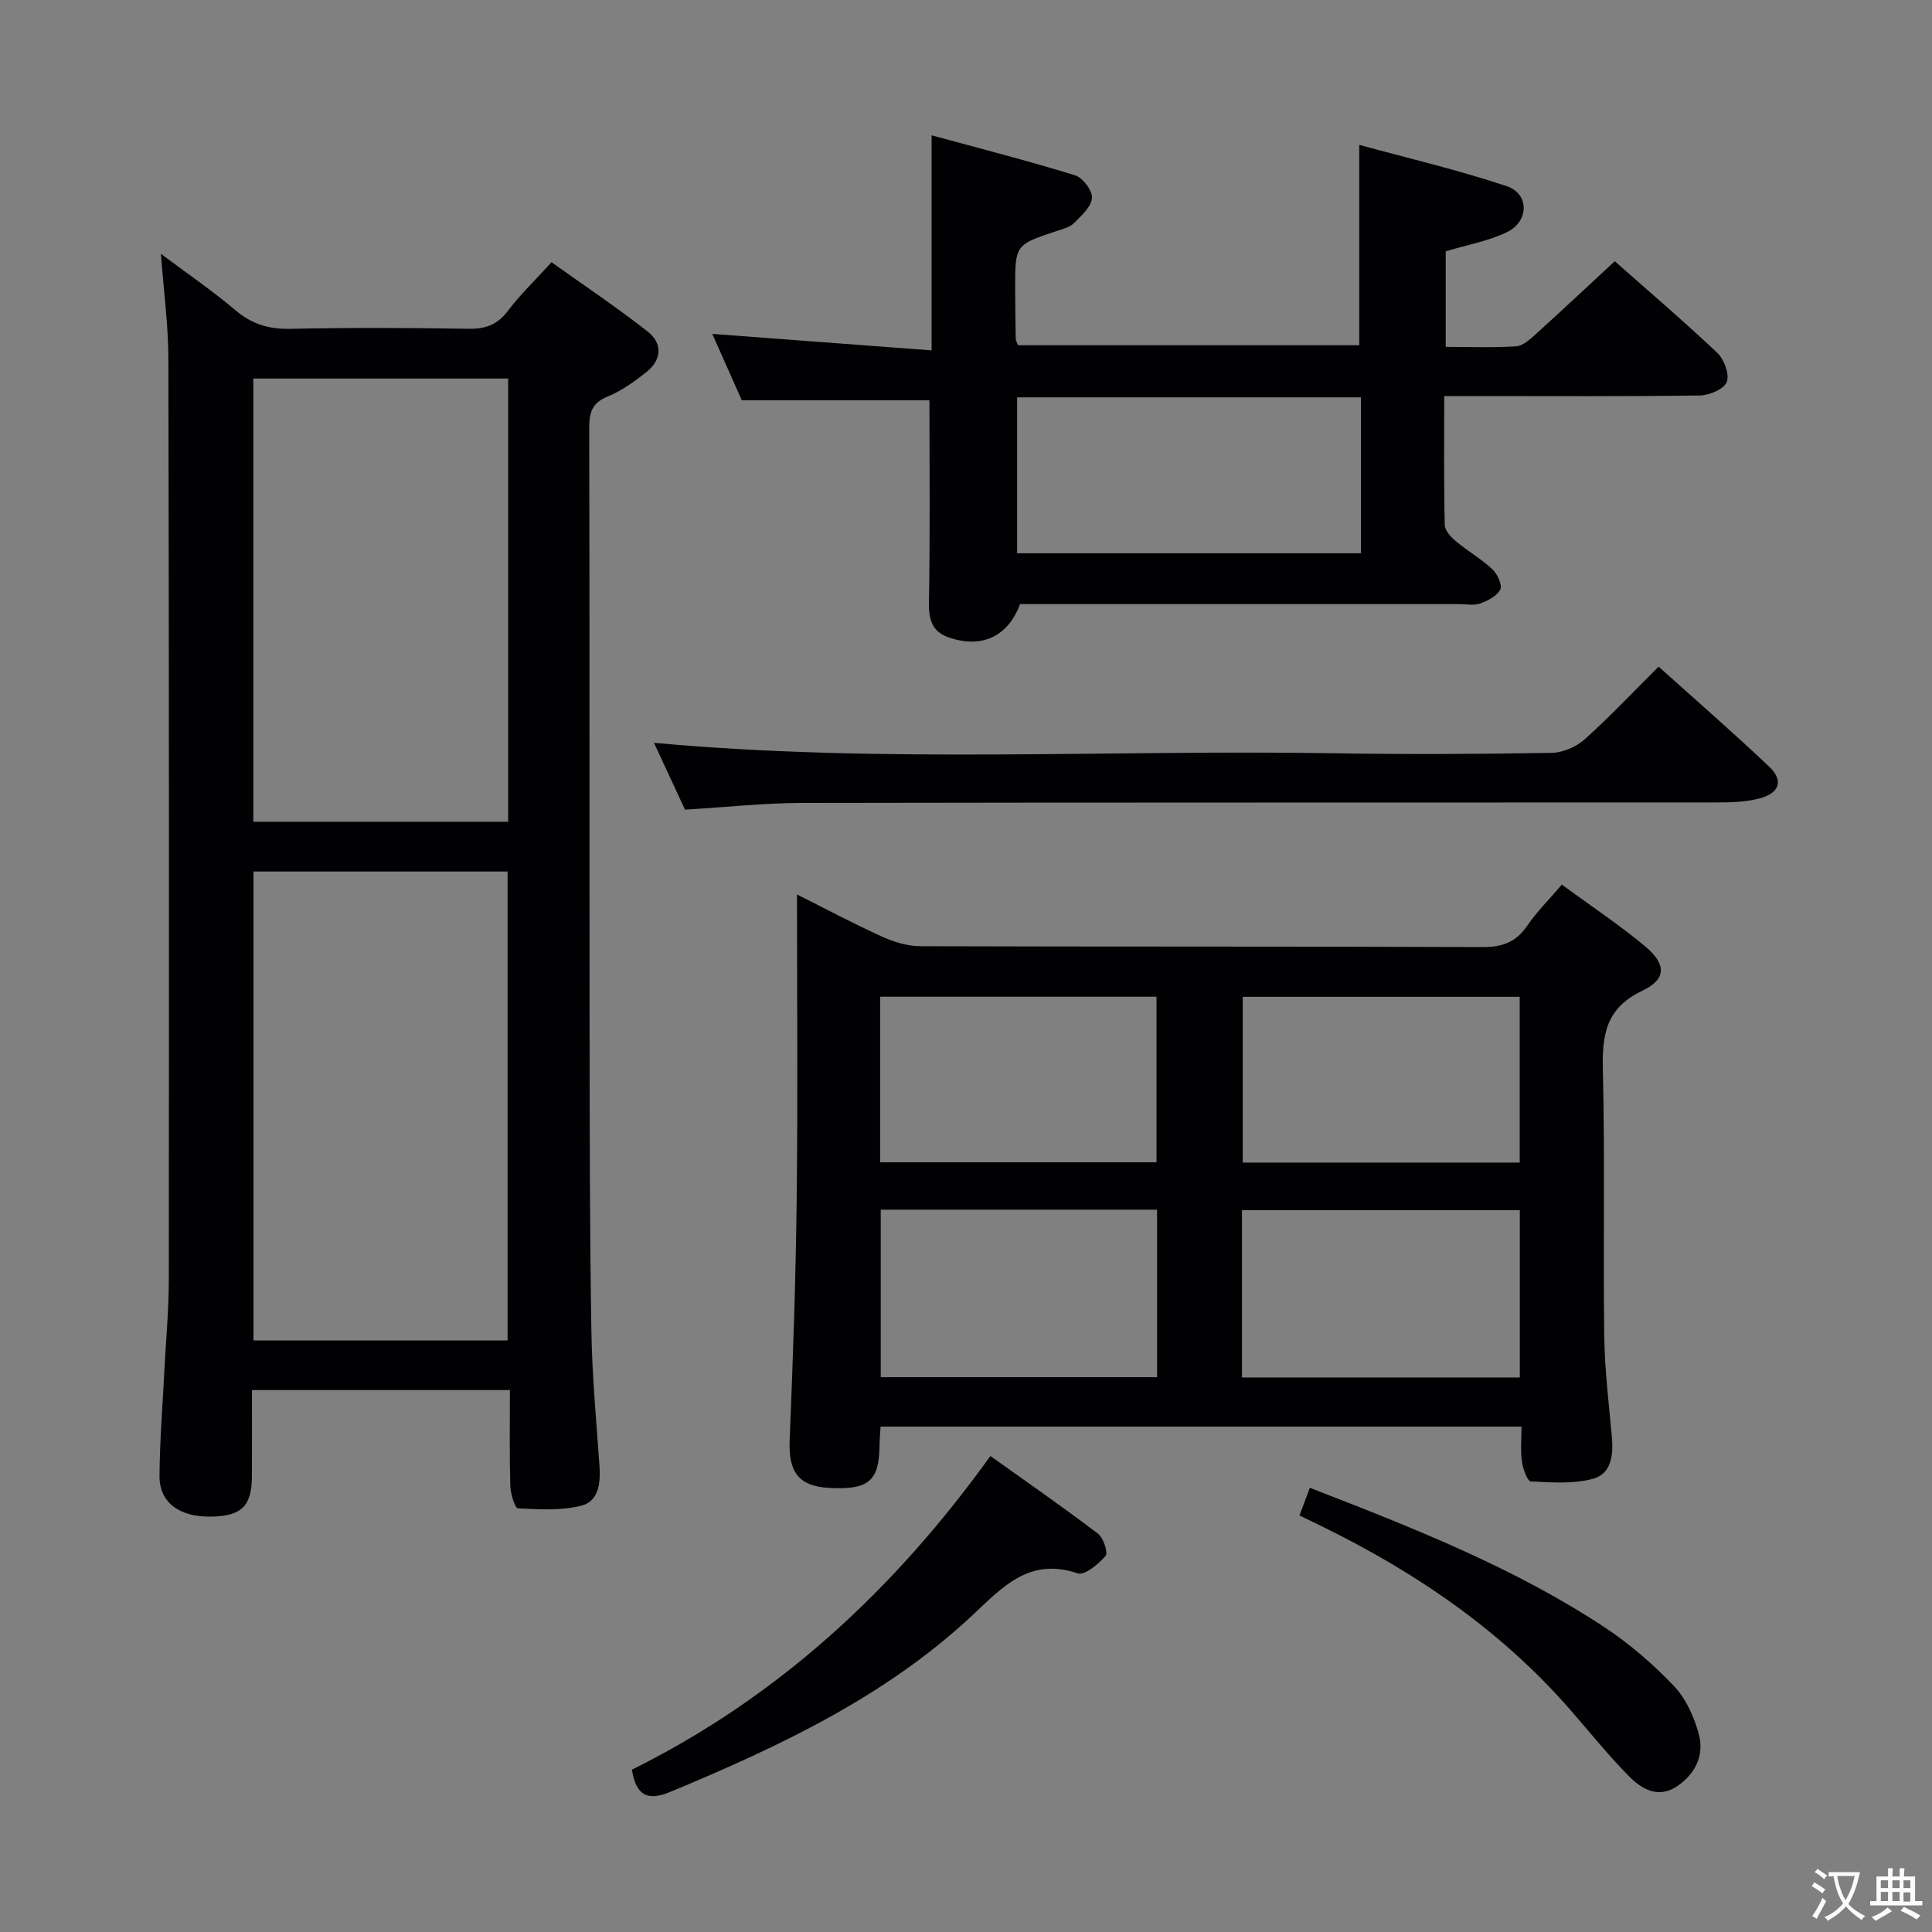 <svg enable-background="new 0 0 400 400" viewBox="0 0 400 400" xmlns="http://www.w3.org/2000/svg"><rect x="0" y="0" width="400" height="400" fill="#808080" stroke="none"/><g fill="#010103"><path d="m52.17 287.8c0 6.18.02 12-.01 17.81-.03 6.2-2.13 8.28-8.43 8.39-6.58.12-10.75-2.91-10.71-8.44.06-7.31.65-14.62 1.02-21.93.31-6.15.9-12.29.91-18.43.05-63.65.05-127.3-.09-190.95-.01-6.94-.96-13.87-1.54-21.69 5.41 4.05 10.65 7.62 15.45 11.69 3.41 2.89 6.92 3.92 11.34 3.83 12.32-.26 24.66-.21 36.99-.01 3.49.05 5.91-.88 8.05-3.71 2.49-3.3 5.52-6.2 9.04-10.07 6.58 4.7 13.41 9.27 19.87 14.32 3.19 2.5 2.96 5.93-.3 8.49-2.46 1.94-5.11 3.84-7.98 5.01-3.24 1.32-3.79 3.33-3.79 6.49.1 42.16.03 84.31.08 126.47.02 20.16.03 40.32.37 60.47.15 9.3 1.02 18.59 1.67 27.87.25 3.57-.09 7.4-3.78 8.33-4.17 1.05-8.73.77-13.09.54-.64-.03-1.54-3.04-1.59-4.69-.18-6.46-.08-12.93-.08-19.79-17.84 0-35.23 0-53.4 0zm.31-107.36v97.09h52.61c0-32.52 0-64.81 0-97.09-17.76 0-35.02 0-52.61 0zm-.03-102.07v91.77h52.76c0-30.83 0-61.2 0-91.77-17.65 0-34.92 0-52.76 0z"/><path d="m323.36 183.15c5.99 4.39 11.82 8.27 17.17 12.71 4.5 3.74 4.56 6.86-.54 9.28-7.55 3.59-8.31 9.16-8.13 16.44.44 18.31.04 36.64.28 54.95.09 6.96.94 13.92 1.57 20.87.34 3.74-.04 7.72-3.87 8.76-4.07 1.11-8.6.77-12.9.55-.71-.04-1.64-2.65-1.85-4.15-.31-2.26-.08-4.59-.08-7.2-44.4 0-88.42 0-132.7 0-.09 1.52-.2 2.82-.22 4.11-.11 7.23-2.33 9.04-10.51 8.58-6.26-.36-8.36-3.34-8.09-9.86.69-16.78 1.27-33.57 1.46-50.37.24-20.78.06-41.56.06-62.63 5.53 2.77 11.45 5.92 17.54 8.7 2.47 1.12 5.31 2 7.98 2.01 38.8.13 77.6.02 116.41.18 4.07.02 6.89-.99 9.21-4.36 1.94-2.84 4.44-5.33 7.21-8.57zm-66.22 102.04h57.52c0-11.8 0-23.2 0-34.63-19.36 0-38.38 0-57.52 0zm-17.58-34.74c-19.38 0-38.15 0-57.21 0v34.68h57.21c0-11.75 0-23.03 0-34.68zm-57.34-9.81h57.22c0-11.66 0-23.02 0-34.28-19.28 0-38.17 0-57.22 0zm132.42.06c0-11.75 0-23.11 0-34.32-19.39 0-38.41 0-57.35 0v34.32z"/><path d="m192.88 28.01c9.78 2.67 19.81 5.24 29.69 8.28 1.59.49 3.62 3.16 3.51 4.68-.14 1.84-2.18 3.68-3.71 5.21-.88.88-2.34 1.23-3.6 1.65-8.59 2.86-8.6 2.84-8.59 11.92.01 3.5.06 6.99.12 10.49.01.3.23.6.49 1.24h70.63c0-13.53 0-26.91 0-41.49 10.33 2.83 20.59 5.22 30.54 8.56 4.72 1.58 4.63 7.32-.01 9.54-3.81 1.83-8.13 2.59-12.63 3.95v19.78c5.01 0 9.82.19 14.59-.12 1.39-.09 2.84-1.42 4-2.47 5.42-4.9 10.76-9.91 16.41-15.15 6.67 5.91 14.13 12.27 21.24 18.99 1.41 1.34 2.55 4.44 1.95 6.01-.56 1.47-3.59 2.77-5.56 2.8-15.64.22-31.31.12-46.97.12-1.8 0-3.6 0-5.97 0 0 9.14-.09 17.92.11 26.68.03 1.17 1.29 2.54 2.33 3.4 2.42 2.02 5.22 3.62 7.51 5.76 1.04.97 2.1 3.21 1.66 4.19-.62 1.34-2.55 2.33-4.13 2.9-1.34.48-2.96.14-4.46.14-28.49 0-56.98 0-85.46 0-1.82 0-3.64 0-5.38 0-2.5 6.76-8.02 9.29-14.85 6.87-3.56-1.26-4.08-3.94-4.01-7.54.25-13.93.1-27.86.1-41.53-12.21 0-25.08 0-38.85 0-1.67-3.76-3.79-8.52-6.11-13.74 15.49 1.16 30.31 2.27 45.41 3.41 0-15.16 0-29.32 0-44.53zm88.9 54.26c-23.98 0-47.53 0-71.2 0v32.28h71.2c0-10.83 0-21.29 0-32.28z"/><path d="m141.82 167.63c-2.1-4.52-4.31-9.28-6.42-13.84 47.24 4.34 94.35 1.37 141.38 2.17 14.82.25 29.65.16 44.48-.09 2.32-.04 5.09-1.24 6.84-2.81 5.19-4.65 9.98-9.75 15.29-15.04 7.74 6.95 15.49 13.68 22.92 20.73 2.97 2.82 2.16 5.44-1.96 6.54-2.99.8-6.24.85-9.37.85-62.97.04-125.94-.02-188.91.1-7.78.01-15.56.87-24.25 1.39z"/><path d="m130.83 366.39c30.16-14.95 54.25-37.14 74.22-64.94 7.59 5.42 15.05 10.59 22.26 16.07 1.14.87 2.16 3.96 1.59 4.61-1.47 1.7-4.35 4.1-5.78 3.62-10.04-3.43-15.65 2.93-21.86 8.74-18.06 16.86-40 27.14-62.48 36.5-4.84 2.02-7.11.62-7.95-4.6z"/><path d="m271.19 308.03c21.28 8.26 42.15 16.44 60.97 28.85 5.22 3.44 10.07 7.64 14.38 12.16 2.5 2.61 4.2 6.4 5.17 9.95 1.18 4.3-.62 8.19-4.42 10.79-3.83 2.62-7.26.74-9.85-1.86-4.44-4.45-8.38-9.41-12.53-14.15-14.24-16.26-31.69-28.16-50.95-37.62-1.48-.73-2.97-1.45-4.92-2.4.72-1.92 1.43-3.8 2.15-5.72z"/></g><path d="m377.9 391.2c-.2.3-.4.5-.6.8-.7-.6-1.4-1-2.2-1.5.2-.3.4-.5.5-.8.6.4 1.4.8 2.3 1.5zm-1.8 6.1c-.2-.2-.5-.4-.9-.6.4-.6.8-1.2 1.2-1.9s.7-1.3.9-1.9c.3.3.5.5.8.7-.7 1.3-1.4 2.6-2 3.7zm2.2-9c-.3.3-.5.5-.6.8-.6-.6-1.3-1.1-2-1.5.3-.3.5-.5.6-.7.6.5 1.3.9 2 1.4zm.3.2v-.9h2 4.5c-.3 1.3-.6 2.5-1 3.6s-.9 2.1-1.4 3c.4.5 1 1 1.6 1.4s1.2.8 1.9 1.1c-.3.2-.5.4-.8.8-.4-.3-1-.7-1.6-1.2s-1.2-1.1-1.6-1.6c-.5.6-1.1 1.1-1.7 1.6s-1.4.9-2.1 1.4c-.1-.3-.3-.5-.7-.8.6-.2 1.2-.5 1.9-1s1.4-1.1 2-1.8c-.5-.8-.9-1.6-1.2-2.5s-.6-2-.8-3.2c-.4.1-.7.1-1 .1zm2.5 2.7c.3 1 .7 1.7 1 2.2.3-.5.6-1.1 1-2s.6-1.9.9-3h-3.2-.4c.1.9.3 1.8.7 2.8z" fill="#fcfafa"/><path d="m396.5 388.5v1.5 3.6h1.5v.9c-.4 0-1 0-1.7 0h-7.9c-.5 0-.9 0-1.2 0v-.9h1.3v-3.5c0-.7 0-1.2 0-1.6h2.4c0-.8 0-1.4 0-1.7h1c0 .3-.1.8-.1 1.7h1.5c0-.8 0-1.4 0-1.7h1c0 .3-.1.9-.1 1.7zm-8.2 9.2c-.2-.3-.5-.5-.8-.8.8-.3 1.4-.6 1.9-.9s1-.7 1.4-1.1c.3.3.6.5.9.8-1.6 1-2.8 1.6-3.4 2zm2.6-6.8v-1.6h-1.5v1.6zm0 2.7v-1.9h-1.5v1.9zm2.4-2.7v-1.6h-1.5v1.6zm0 2.7v-1.9h-1.5v1.9zm.2 2 .7-.8c.4.2.9.5 1.6.8s1.3.7 1.8 1c-.3.3-.5.5-.8.8-.4-.3-1.5-1-3.3-1.8zm2-4.7v-1.6h-1.4v1.6zm0 2.8v-1.9h-1.4v1.9z" fill="#fcfafa"/></svg>